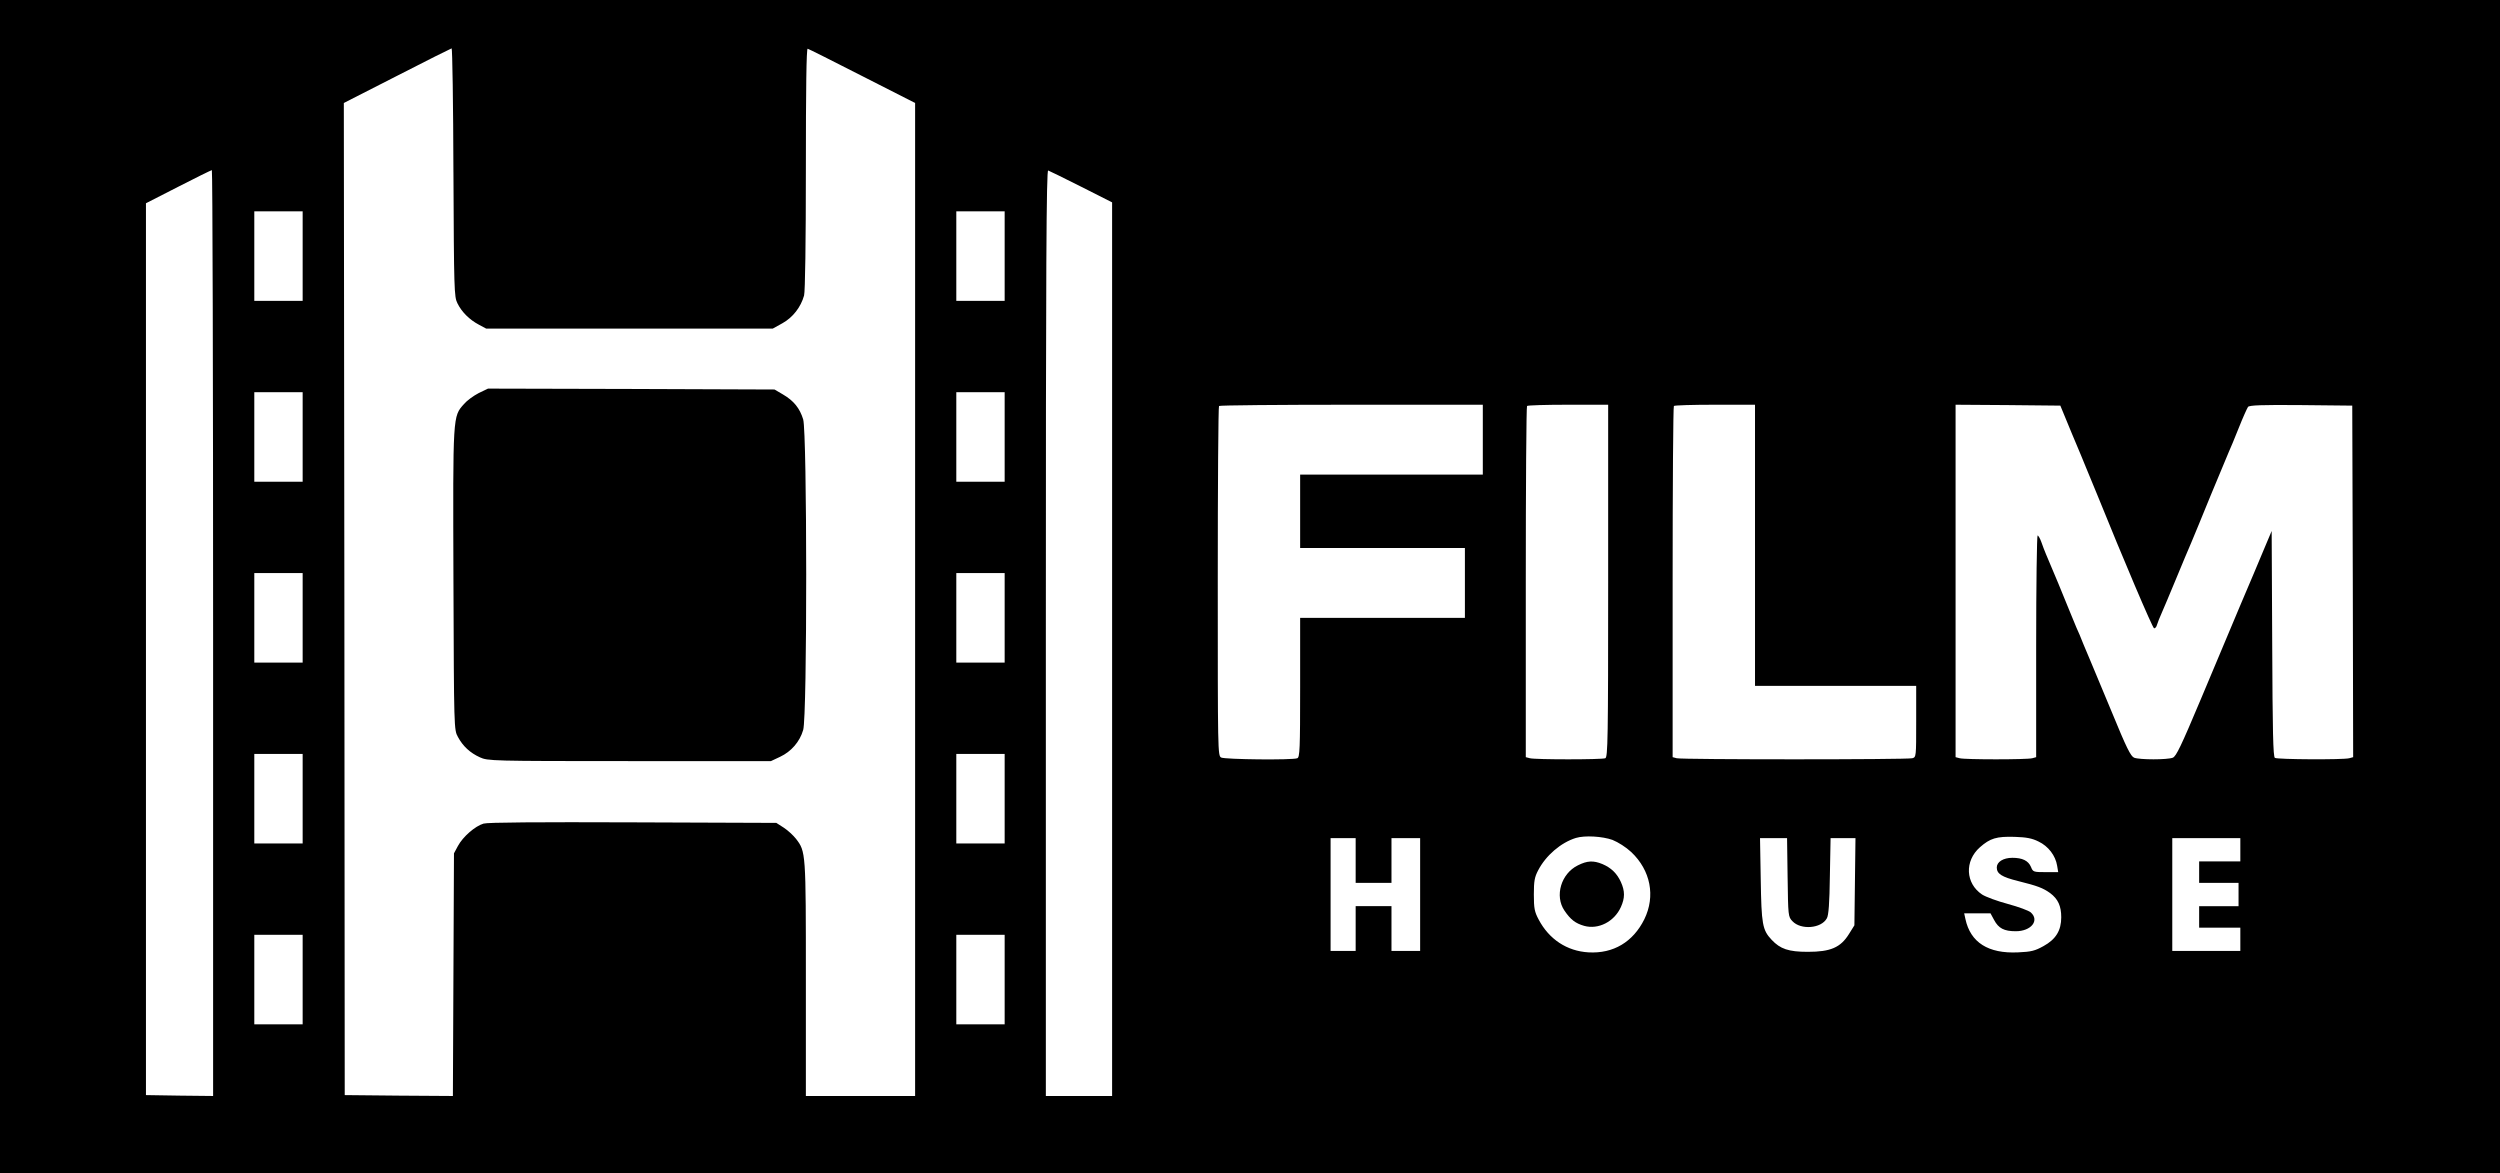 <?xml version="1.0" standalone="no"?>
<!DOCTYPE svg PUBLIC "-//W3C//DTD SVG 20010904//EN"
 "http://www.w3.org/TR/2001/REC-SVG-20010904/DTD/svg10.dtd">
<svg version="1.0" xmlns="http://www.w3.org/2000/svg"
 width="1396pt" height="655pt" viewBox="0 0 1396 655"
 preserveAspectRatio="xMidYMid meet">

<g transform="translate(0,655) scale(0.1,-0.1)"
fill="#000000" stroke="none">
<path d="M0 3275 l0 -3275 6980 0 6980 0 0 3275 0 3275 -6980 0 -6980 0 0
-3275z m2532 2313 c3 -657 4 -695 22 -731 24 -49 67 -92 120 -120 l41 -22 800
0 800 0 54 30 c58 32 103 90 121 155 6 21 10 299 10 708 0 444 3 673 10 670 5
-1 143 -70 305 -153 l295 -150 0 -2772 0 -2773 -305 0 -305 0 0 653 c0 709 0
711 -55 783 -15 19 -45 47 -68 62 l-42 27 -800 3 c-529 2 -812 0 -835 -7 -47
-14 -115 -73 -143 -125 l-22 -41 -3 -678 -3 -677 -302 2 -302 3 -2 2770 -3
2770 298 152 c163 84 300 152 304 153 4 0 9 -312 10 -692z m-1342 -2573 l0
-2585 -187 2 -188 3 0 2490 0 2490 180 92 c99 51 183 92 188 93 4 0 7 -1163 7
-2585z m4848 2492 l172 -87 0 -2495 0 -2495 -185 0 -185 0 0 2586 c0 2063 3
2585 13 2582 6 -2 90 -43 185 -91z m-4348 -387 l0 -250 -135 0 -135 0 0 250 0
250 135 0 135 0 0 -250z m3920 0 l0 -250 -135 0 -135 0 0 250 0 250 135 0 135
0 0 -250z m-3920 -1010 l0 -250 -135 0 -135 0 0 250 0 250 135 0 135 0 0 -250z
m3920 0 l0 -250 -135 0 -135 0 0 250 0 250 135 0 135 0 0 -250z m2670 -15 l0
-195 -510 0 -510 0 0 -205 0 -205 460 0 460 0 0 -195 0 -195 -460 0 -460 0 0
-389 c0 -345 -2 -390 -16 -395 -27 -11 -404 -7 -425 4 -19 10 -19 32 -19 984
0 535 3 976 7 979 3 4 336 7 740 7 l733 0 0 -195z m700 -789 c0 -888 -2 -984
-16 -990 -20 -8 -392 -8 -421 0 l-23 6 0 977 c0 538 3 981 7 984 3 4 107 7
230 7 l223 0 0 -984z m820 199 l0 -785 450 0 450 0 0 -199 c0 -198 0 -199 -22
-205 -30 -8 -1286 -8 -1315 0 l-23 6 0 977 c0 538 3 981 7 984 3 4 107 7 230
7 l223 0 0 -785z m1771 620 c37 -88 72 -171 77 -185 6 -14 36 -86 66 -160 141
-349 305 -735 314 -738 6 -2 14 7 17 20 4 13 15 41 25 63 10 22 46 108 80 190
34 83 73 175 86 205 13 30 62 150 109 265 48 116 93 224 100 240 8 17 33 77
56 135 23 58 47 111 52 118 8 9 74 12 296 10 l286 -3 3 -981 2 -982 -22 -6
c-34 -9 -401 -7 -415 2 -10 6 -13 149 -15 638 l-3 629 -43 -102 c-23 -56 -82
-195 -131 -310 -48 -114 -148 -351 -221 -526 -111 -264 -138 -320 -157 -328
-31 -12 -185 -12 -216 0 -19 8 -42 53 -126 258 -57 136 -109 262 -116 278 -7
17 -25 59 -40 95 -14 36 -32 79 -40 95 -7 17 -22 53 -33 80 -22 56 -116 283
-137 330 -7 17 -19 47 -26 68 -7 20 -17 37 -21 37 -4 0 -8 -278 -8 -619 l0
-619 -22 -6 c-30 -8 -376 -8 -405 0 l-23 6 0 984 0 984 292 -2 293 -3 66 -160z
m-9881 -1025 l0 -250 -135 0 -135 0 0 250 0 250 135 0 135 0 0 -250z m3920 0
l0 -250 -135 0 -135 0 0 250 0 250 135 0 135 0 0 -250z m-3920 -1010 l0 -250
-135 0 -135 0 0 250 0 250 135 0 135 0 0 -250z m3920 0 l0 -250 -135 0 -135 0
0 250 0 250 135 0 135 0 0 -250z m3394 -230 c32 -13 75 -40 105 -68 108 -102
136 -246 73 -375 -63 -127 -173 -193 -312 -185 -120 7 -220 73 -278 183 -23
43 -27 62 -27 140 0 75 4 97 24 135 43 83 127 155 211 181 50 15 148 9 204
-11z m2379 -9 c55 -26 95 -79 104 -135 l6 -36 -70 0 c-68 0 -71 1 -82 29 -15
35 -48 51 -104 51 -51 0 -87 -23 -87 -54 0 -35 27 -53 120 -76 108 -27 137
-38 178 -67 44 -33 62 -72 62 -135 0 -74 -30 -123 -99 -161 -47 -26 -68 -32
-142 -35 -166 -8 -266 55 -294 186 l-7 32 74 0 73 0 20 -37 c25 -47 56 -63
121 -63 86 0 134 60 84 105 -11 10 -68 31 -127 47 -60 16 -125 40 -145 53 -93
62 -99 187 -12 264 57 50 92 61 194 58 65 -2 97 -8 133 -26z m-3813 -106 l0
-125 100 0 100 0 0 125 0 125 80 0 80 0 0 -315 0 -315 -80 0 -80 0 0 125 0
125 -100 0 -100 0 0 -125 0 -125 -70 0 -70 0 0 315 0 315 70 0 70 0 0 -125z
m2412 -94 c3 -215 3 -220 27 -245 47 -50 161 -41 192 16 10 16 15 85 17 236
l4 212 69 0 70 0 -3 -243 -3 -244 -30 -48 c-47 -76 -103 -100 -230 -100 -108
0 -154 16 -202 67 -52 55 -57 87 -61 336 l-4 232 75 0 76 0 3 -219z m2528 154
l0 -65 -115 0 -115 0 0 -60 0 -60 110 0 110 0 0 -65 0 -65 -110 0 -110 0 0
-60 0 -60 115 0 115 0 0 -65 0 -65 -190 0 -190 0 0 315 0 315 190 0 190 0 0
-65z m-10820 -725 l0 -250 -135 0 -135 0 0 250 0 250 135 0 135 0 0 -250z
m3920 0 l0 -250 -135 0 -135 0 0 250 0 250 135 0 135 0 0 -250z"/>
<path d="M2673 4355 c-29 -15 -66 -42 -82 -61 -63 -71 -62 -55 -59 -980 3
-838 3 -839 25 -879 28 -52 68 -89 123 -114 44 -20 62 -21 835 -21 l790 0 51
24 c62 29 110 84 129 150 23 75 22 1658 0 1734 -19 62 -52 104 -114 140 l-46
27 -800 3 -800 2 -52 -25z"/>
<path d="M8811 1718 c-94 -46 -131 -171 -75 -253 34 -50 61 -71 110 -85 79
-22 168 23 205 105 23 51 23 89 0 140 -22 48 -54 79 -103 100 -51 21 -85 19
-137 -7z"/>
</g>
</svg>
